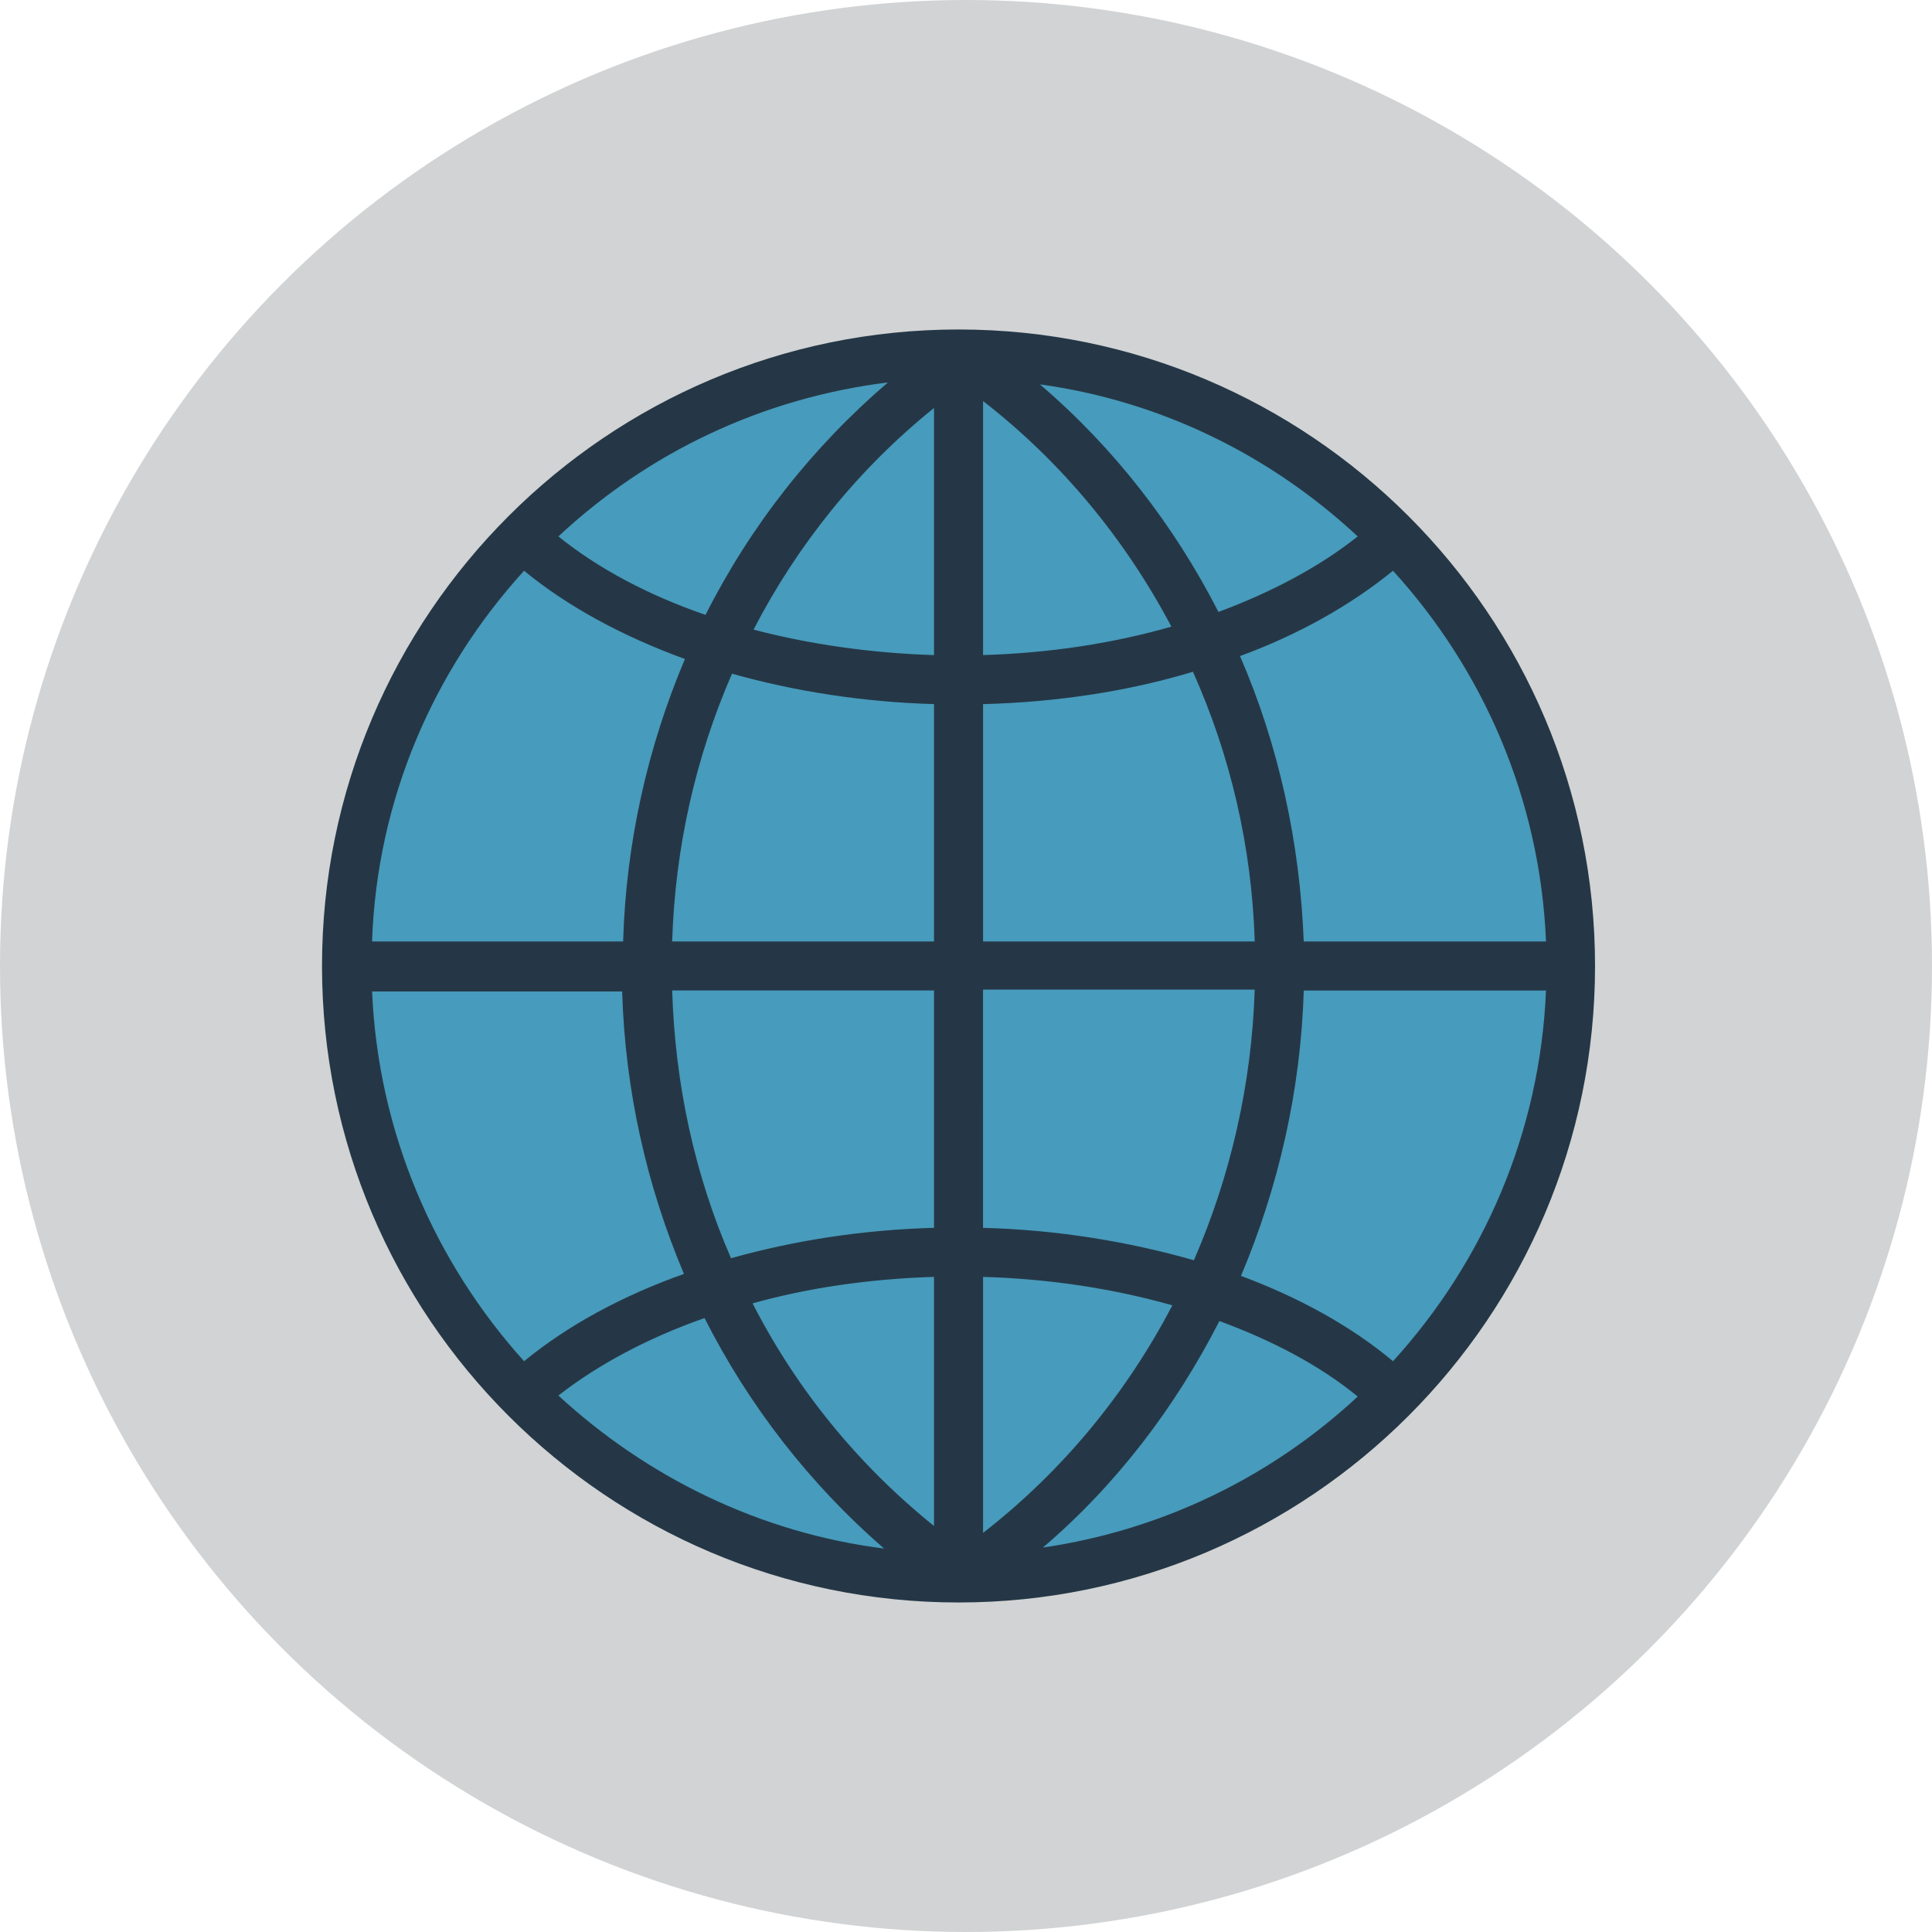 <?xml version="1.0" encoding="utf-8"?>
<!-- Generator: Adobe Illustrator 24.3.0, SVG Export Plug-In . SVG Version: 6.00 Build 0)  -->
<svg version="1.1" id="Layer_1" xmlns="http://www.w3.org/2000/svg" xmlns:xlink="http://www.w3.org/1999/xlink" x="0px" y="0px"
	 viewBox="0 0 51.964 51.964" style="enable-background:new 0 0 51.964 51.964;" xml:space="preserve">
<style type="text/css">
	.st0{fill:#D1D3D4;}
	.st1{fill:#479BBC;}
	.st2{fill:#253746;}
</style>
<circle class="st0" cx="25.982" cy="25.982" r="25.982"/>
<circle class="st1" cx="25.781" cy="26.061" r="16.249"/>
<g>
	<path class="st2" d="M25.781,43.101c-9.444,0-17.12-7.676-17.12-17.12S16.338,8.862,25.781,8.862
		S42.901,16.538,42.901,25.982S35.225,43.101,25.781,43.101z M15.019,37.535c2.374,2.189,5.408,3.693,8.758,4.115
		c-2.005-1.741-3.64-3.851-4.827-6.199C17.446,35.979,16.1,36.691,15.019,37.535z M32.798,35.531
		c-1.187,2.321-2.77,4.405-4.748,6.093c3.245-0.475,6.173-1.926,8.468-4.062
		C35.489,36.718,34.222,36.058,32.798,35.531z M26.441,34.344v6.885c2.137-1.662,3.851-3.746,5.091-6.12
		C29.949,34.66,28.234,34.396,26.441,34.344z M20.242,35.056c1.187,2.321,2.849,4.353,4.88,5.988v-6.7
		C23.407,34.396,21.745,34.634,20.242,35.056z M33.378,34.317c1.556,0.58,2.954,1.345,4.089,2.295
		c2.427-2.664,3.957-6.146,4.115-9.971h-6.516C34.987,29.332,34.381,31.943,33.378,34.317z M10.007,26.641
		c0.158,3.825,1.688,7.307,4.089,9.971c1.187-0.976,2.664-1.767,4.3-2.348c-1.002-2.374-1.583-4.933-1.662-7.597
		h-6.727V26.641z M26.441,33.025c2.005,0.053,3.904,0.369,5.671,0.871c0.976-2.242,1.556-4.722,1.635-7.28h-7.307
		V33.025z M18.079,26.641c0.079,2.532,0.607,4.959,1.583,7.201c1.688-0.475,3.535-0.765,5.46-0.818v-6.384H18.079z
		 M35.066,25.322h6.516c-0.158-3.825-1.688-7.307-4.115-9.971c-1.134,0.923-2.532,1.715-4.115,2.295
		C34.381,20.02,34.961,22.631,35.066,25.322z M26.441,25.322h7.307c-0.079-2.559-0.659-5.012-1.662-7.254
		c-1.741,0.528-3.667,0.818-5.645,0.871V25.322z M18.079,25.322h7.043v-6.384c-1.899-0.053-3.746-0.343-5.434-0.818
		C18.712,20.363,18.158,22.79,18.079,25.322z M10.007,25.322h6.753c0.079-2.664,0.659-5.223,1.662-7.597
		c-1.662-0.607-3.139-1.398-4.326-2.374C11.669,18.015,10.139,21.497,10.007,25.322z M20.268,16.934
		c1.504,0.396,3.165,0.633,4.854,0.686v-6.647C23.091,12.608,21.455,14.639,20.268,16.934z M26.441,10.787v6.832
		c1.794-0.053,3.508-0.317,5.065-0.765C30.266,14.507,28.551,12.423,26.441,10.787z M15.019,14.428
		c1.081,0.871,2.427,1.583,3.957,2.11c1.213-2.401,2.875-4.511,4.906-6.252
		C20.479,10.708,17.419,12.186,15.019,14.428z M27.971,10.339c2.005,1.715,3.614,3.799,4.801,6.12
		c1.424-0.528,2.717-1.213,3.746-2.031C34.196,12.265,31.242,10.787,27.971,10.339z"/>
</g>
</svg>
